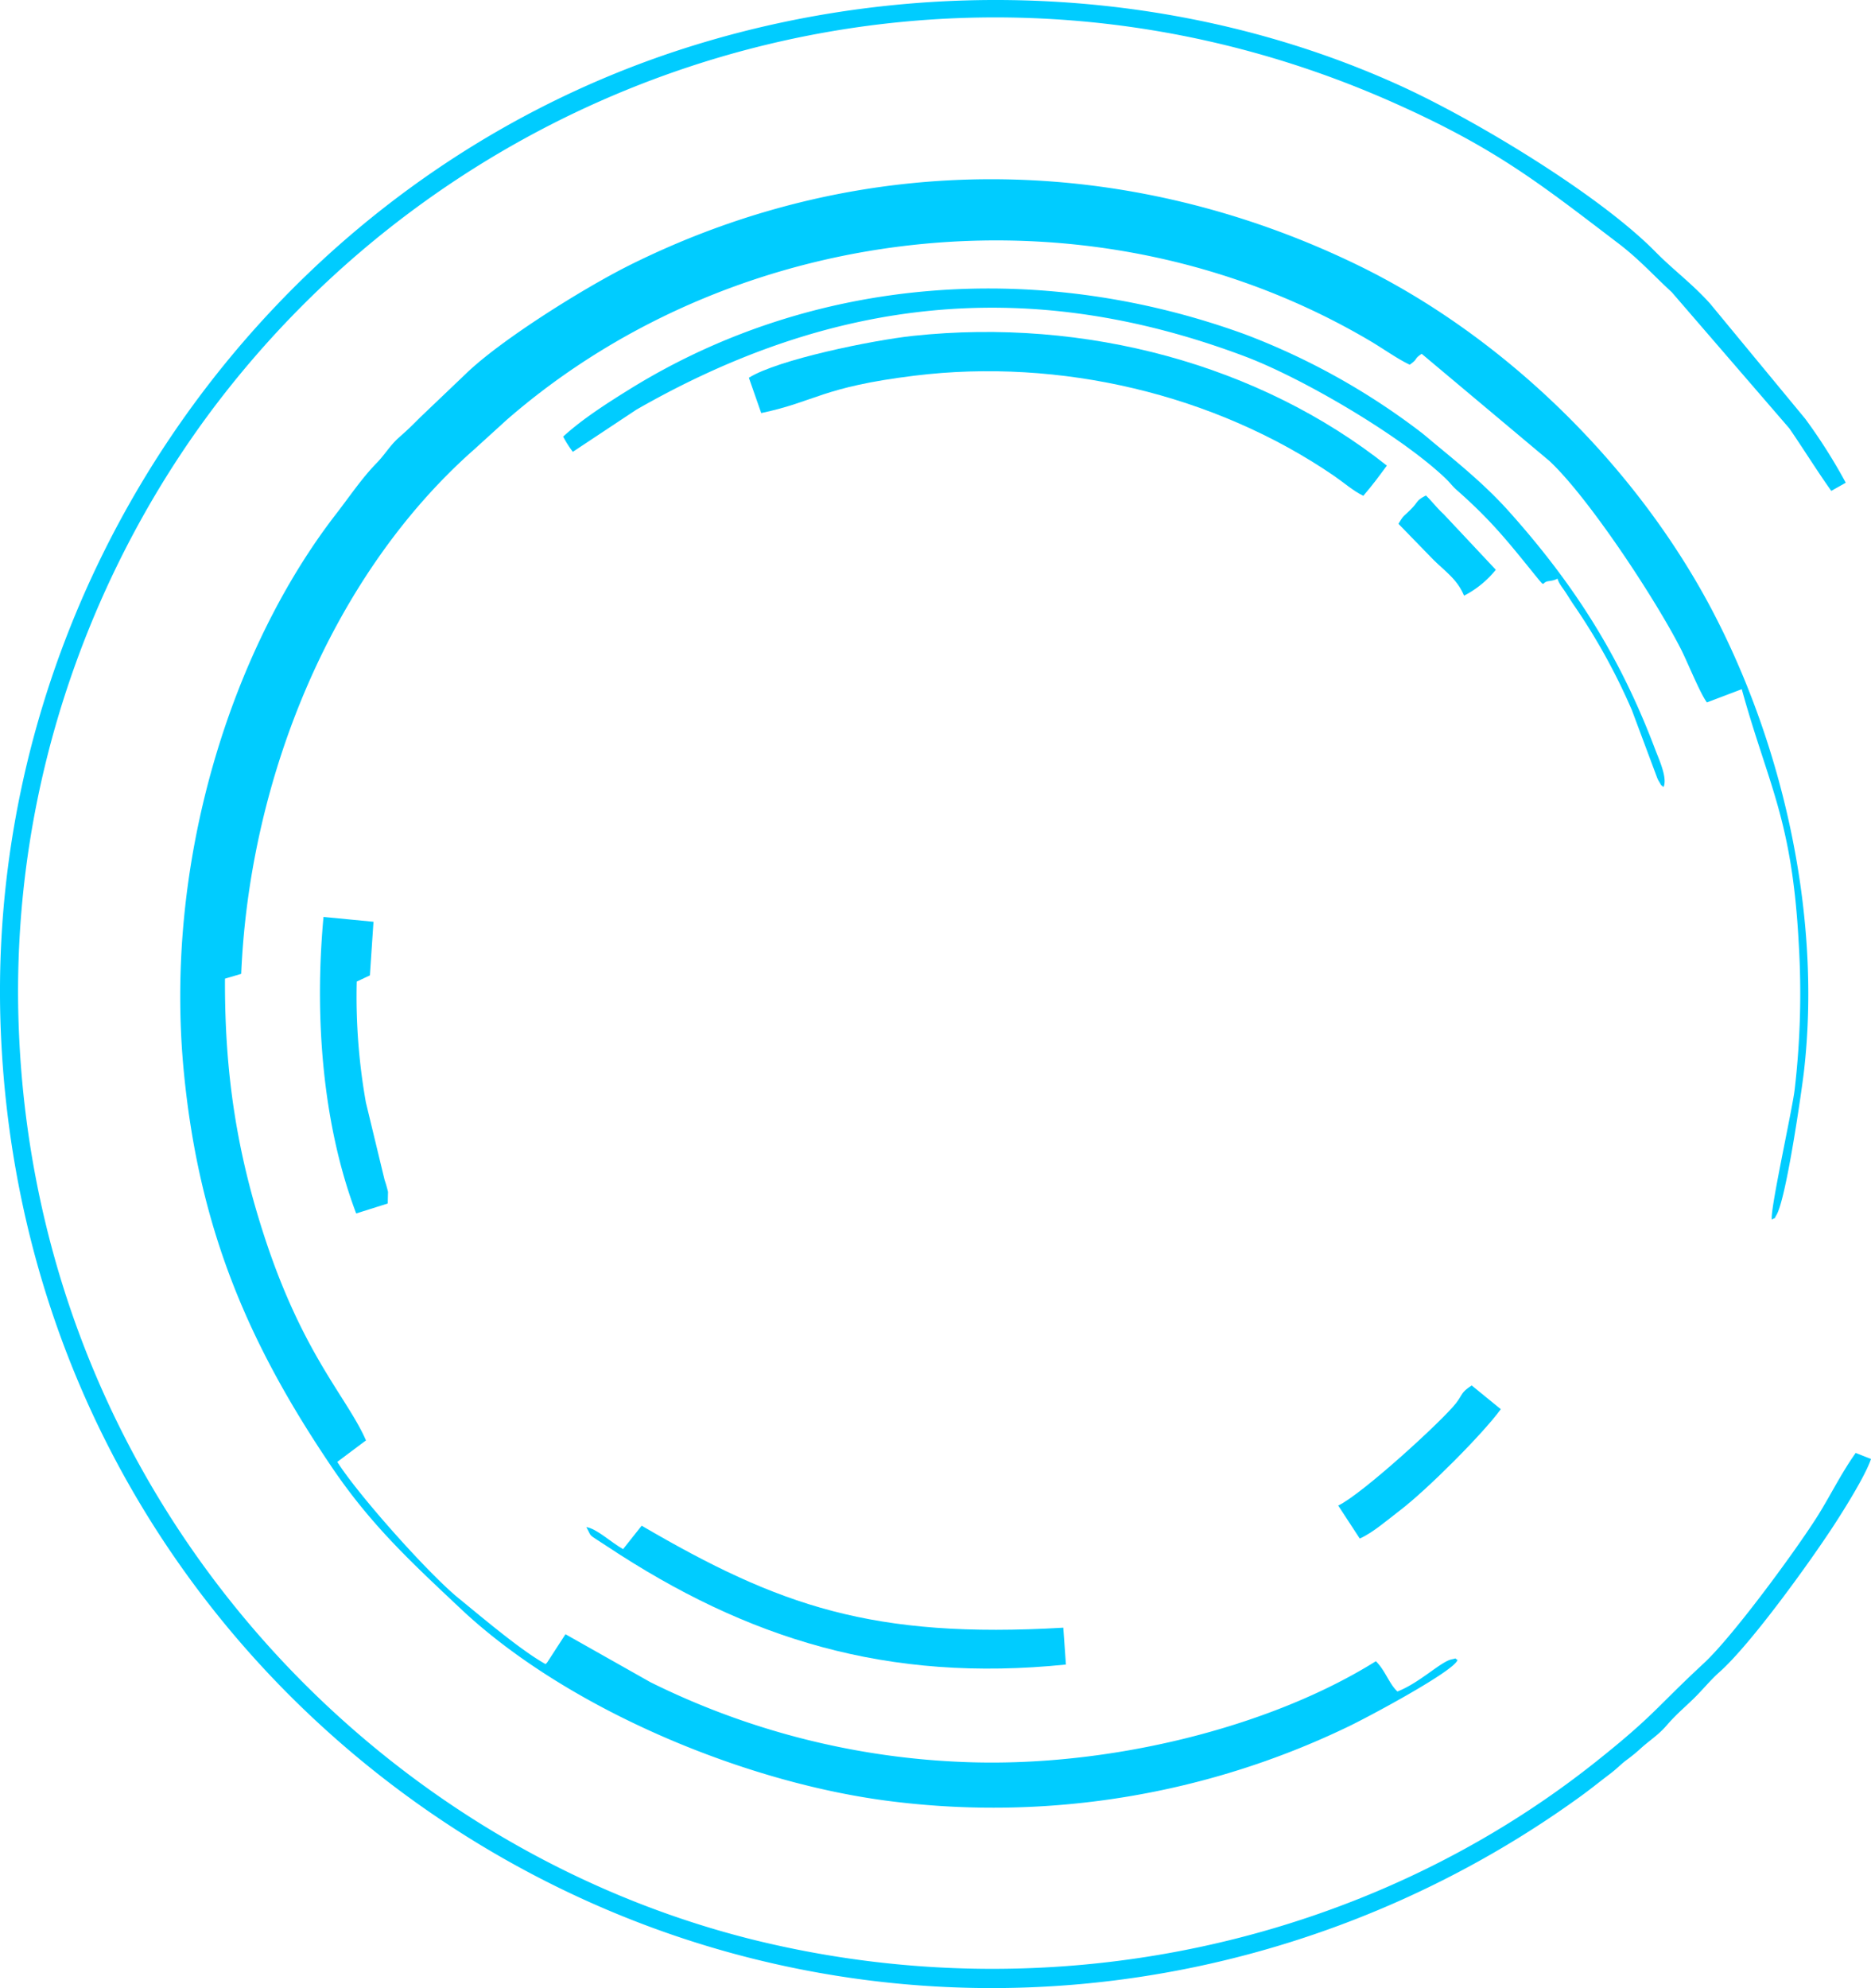 <svg xmlns="http://www.w3.org/2000/svg" viewBox="0 0 483.27 513.45"><defs><style>.cls-1{fill:#0cf;fill-rule:evenodd;}</style></defs><g id="Слой_2" data-name="Слой 2"><g id="Слой_1-2" data-name="Слой 1"><path class="cls-1" d="M376.46,428.68c-1-.44.21-.48-1.51-.13-2.82.59-8.25,6.07-14,8.3-2.17-2-3.1-5.39-5.57-7.82-27.15,17-69.21,27.7-107.26,26A199.14,199.14,0,0,1,168,434.45l-21.94-12.39-4.72,7.28a4.33,4.33,0,0,1-.43.43c-6.4-3.55-16.44-12.11-22.45-17-7.78-6.32-26.06-26.83-31.34-35.22L94.53,372c-4.77-10.94-16-21.75-25.93-51.72C61.29,298.18,58,277.6,58.11,252.75l4.19-1.24C64.48,200.29,86.21,148,122.56,116l8.38-7.62c60.45-52.55,152.7-61.76,222.82-20.41,3.27,1.92,7.34,4.82,10.37,6.22,2.32-1.64.94-1.4,3.09-2.81l33,27.68c9.94,9.28,27.08,35.15,33.91,48.49,1.67,3.25,5,11.55,6.76,13.86l9-3.42c6.92,25,13,33.56,14.71,65.59a213.59,213.59,0,0,1-1.07,38c-.64,5.21-6.58,32-5.84,33.4,1.37-.89.29.28,1.15-1.17,2.58-4.32,6.59-32.62,7.1-37,4.57-39.57-5.09-82.25-22-115.88C424.46,122,389.37,87.14,350.22,68.24,291.39,39.83,223.65,38,162.39,68.6c-11.93,6-32.91,19.14-41.87,27.75l-11.87,11.32c-2.26,2.26-3.08,3.09-5.73,5.44-2.17,1.93-3.51,4.29-5.6,6.44-3.91,4-6.85,8.47-10.64,13.36C60.2,167.2,42,222.2,47.55,277.5c4.05,40.66,17,70.07,37.94,101.09,10.32,15.33,20.89,25,33.52,36.9,27.31,25.75,73.87,45.39,112.52,49.88A211.12,211.12,0,0,0,347.87,446.1C353.29,443.54,376,431.36,376.46,428.68Z"/><path class="cls-1" d="M479.32,375.24c-3.87,5.42-6.75,11.46-10.22,16.88-5.9,9.21-21.65,30.62-29,37.43-12.46,11.55-12.68,13.34-28,25.53-58.67,46.61-139.53,65-217.06,46C95,476.45,9.44,385.72,4.85,265.55c-2.5-65.41,21.09-122,51.32-161.56C126,12.7,250.79-22.42,360.55,26.79c26,11.64,37.29,20.7,57.48,36.08,5.37,4.09,9,8.2,13.78,12.59l30.38,35.19c3.74,5.45,7,10.74,10.82,16.13l3.74-2.11a140.66,140.66,0,0,0-10.45-16.49L441.69,78.39c-4.67-5.18-9.36-8.57-14-13.26-14.73-15-46.94-34.29-65.84-42.92C306.94-2.87,240.33-7.21,179.12,11.75,69.73,45.62-4.5,151.81.21,266.36,5.28,389.6,92.08,480.23,194.3,505.81c76.91,19.25,154.8.95,213.86-41.81,2.69-1.95,4.9-3.75,7.72-5.89,1.63-1.24,2.36-2.05,3.89-3.3a45.46,45.46,0,0,0,3.56-2.84c2.72-2.54,4.86-3.69,7.21-6.42s4.34-4.35,6.83-6.77,4.36-4.82,6.7-6.89c8.27-7.32,23.8-29,29.78-38.22,2.35-3.62,8-12.58,9.42-16.87Z"/><path class="cls-1" d="M193.43,97.56l3.19,9.12c14.21-3,15.56-6.7,39.63-9.66,37.52-4.61,77.45,4.78,108.23,25.81,2.88,2,4.89,3.84,7.65,5.22,2.41-2.78,4.08-5.08,6.09-7.8C325.29,94.16,280.38,82,235.84,86.74,225.33,87.87,200.87,92.87,193.43,97.56Z"/><path class="cls-1" d="M145.46,112.76a27.91,27.91,0,0,0,2.5,3.93l16.42-10.89C214.91,76.86,265.74,71,321.64,92.08c14.9,5.63,40.27,20.52,51.72,31.46,1.37,1.31,1.72,2,3.14,3.22,8.69,7.69,12.91,13,20,21.77,3,3.66,1.36,1.83,3.54,1.55,3.77-.48,1.07-1.69,3.48,1.65,1.28,1.78,1.62,2.5,2.88,4.37a159.24,159.24,0,0,1,15.11,27.31L428,200.78c.07.17.16.39.24.56s.2.37.3.52c.79,1.32.16.54,1.14,1.41,1.08-2.36-1.18-7.14-2.21-9.87-9.08-24.05-21.05-42.72-37.81-61.42-5.55-6.19-11.77-11.38-18.38-16.83-1.8-1.48-2.36-2-3.92-3.26a179.18,179.18,0,0,0-45.69-25.51C269,67.16,210.36,70.84,162.44,100.64,156.45,104.36,150.31,108.32,145.46,112.76Z"/><path class="cls-1" d="M151.44,394.39c1.66,2.9-.07,1.37,5.32,4.94,36.21,24,72.5,35.27,118.56,30.56l-.67-9.52c-49.3,2.89-73.41-5.6-108.91-26.34l-4.8,6.05C157.78,398.31,154.13,394.79,151.44,394.39Z"/><path class="cls-1" d="M92,313.39l8.15-2.57.07-3a30,30,0,0,0-.88-3.08l-4.83-20a156.39,156.39,0,0,1-2.37-31.23l2.22-1.05.58-.27c.14-.07.41-.17.6-.28l.93-13.85-12.91-1.25C81.13,263.09,83.42,290.73,92,313.39Z"/><path class="cls-1" d="M351.22,397.35c3.38-1.5,7.23-4.87,10.31-7.21,7.15-5.45,21.54-19.9,26.12-26.2l-7.52-6.13c-2.82,1.85-2.23,2.18-4,4.52-3.38,4.42-24.41,23.66-30.48,26.5Z"/><path class="cls-1" d="M361.21,135.28l8.48,8.72c3.36,3.48,6.59,5.35,8.47,9.84a25.43,25.43,0,0,0,8.2-6.69l-13.48-14.37c-1.79-1.64-2.89-3.19-4.57-4.81-2.63,1.36-1.87,1.54-3.86,3.54C362.3,133.68,362.74,132.78,361.21,135.28Z"/></g></g></svg>